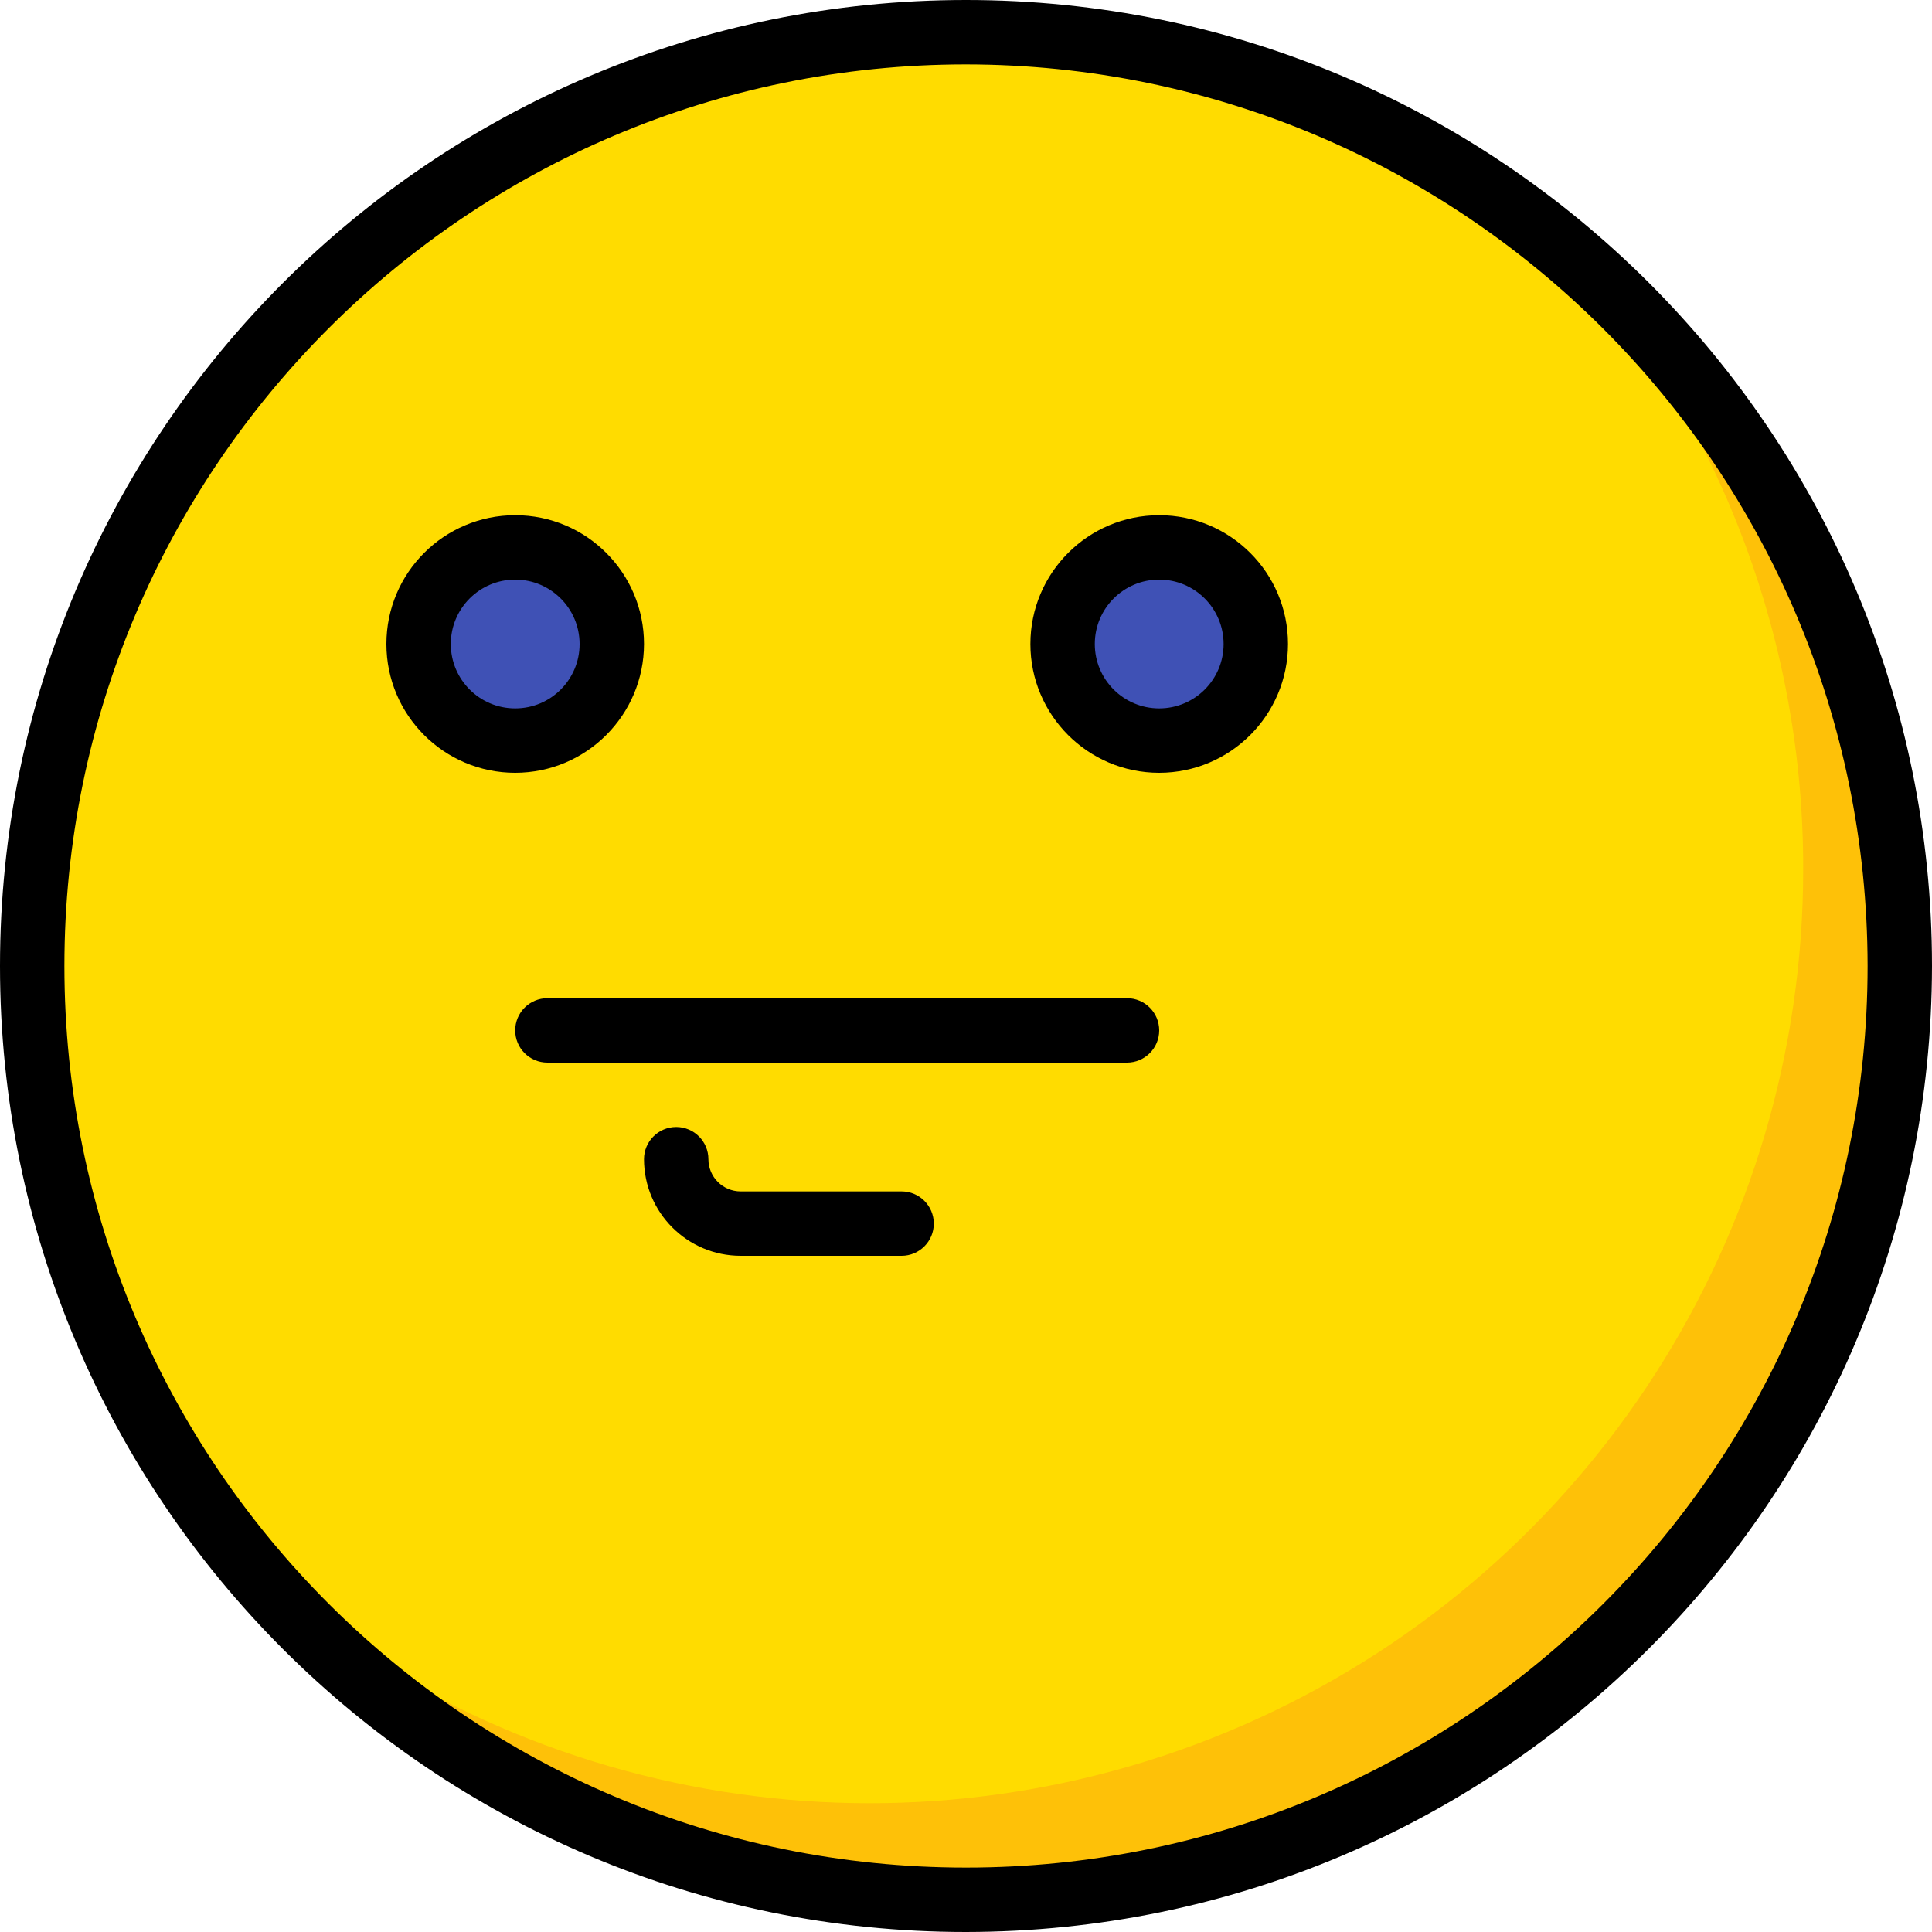 <svg height="512" viewBox="0 0 60 60" width="512" xmlns="http://www.w3.org/2000/svg"><g id="Page-1" fill="none" fill-rule="evenodd"><g id="003---Ok" fill-rule="nonzero"><g id="Icons" transform="translate(1 1)"><circle id="Oval" cx="29" cy="29" fill="#fec108" r="29"/><path id="Shape" d="m55 26c.001 11.344-6.614 21.647-16.928 26.369-10.315 4.722-22.436 2.995-31.022-4.419-9.929-11.499-9.3-28.713 1.444-39.456 10.743-10.743 27.957-11.373 39.456-1.444 4.559 5.259 7.063 11.99 7.05 18.95z" fill="#ffdc00"/><g fill="#3f51b5"><circle id="Oval" cx="15" cy="19" r="3"/><circle id="Oval" cx="35" cy="19" r="3"/></g></g><g id="Layer_10" fill="#000"><path id="Shape" d="m30 60c-16.569 0-30-13.431-30-30s13.431-30 30-30 30 13.431 30 30c-.019 16.561-13.439 29.981-30 30zm0-58c-15.464 0-28 12.536-28 28s12.536 28 28 28 28-12.536 28-28c-.017-15.457-12.543-27.983-28-28z"/><path id="Shape" d="m16 24c-2.209 0-4-1.791-4-4s1.791-4 4-4 4 1.791 4 4c-.002 2.208-1.792 3.998-4 4zm0-6c-1.105 0-2 .895-2 2s.895 2 2 2 2-.895 2-2c-.001-1.104-.896-1.999-2-2z"/><path id="Shape" d="m36 24c-2.209 0-4-1.791-4-4s1.791-4 4-4 4 1.791 4 4c-.002 2.208-1.792 3.998-4 4zm0-6c-1.105 0-2 .895-2 2s.895 2 2 2 2-.895 2-2c-.001-1.104-.896-1.999-2-2z"/><path id="Shape" d="m28 39h-5c-1.656-.002-2.998-1.344-3-3 0-.552.448-1 1-1s1 .448 1 1c.001.552.448.999 1 1h5c.552 0 1 .448 1 1s-.448 1-1 1z"/><path id="Shape" d="m35 33h-18c-.552 0-1-.448-1-1s.448-1 1-1h18c.552 0 1 .448 1 1s-.448 1-1 1z"/></g></g></g></svg>